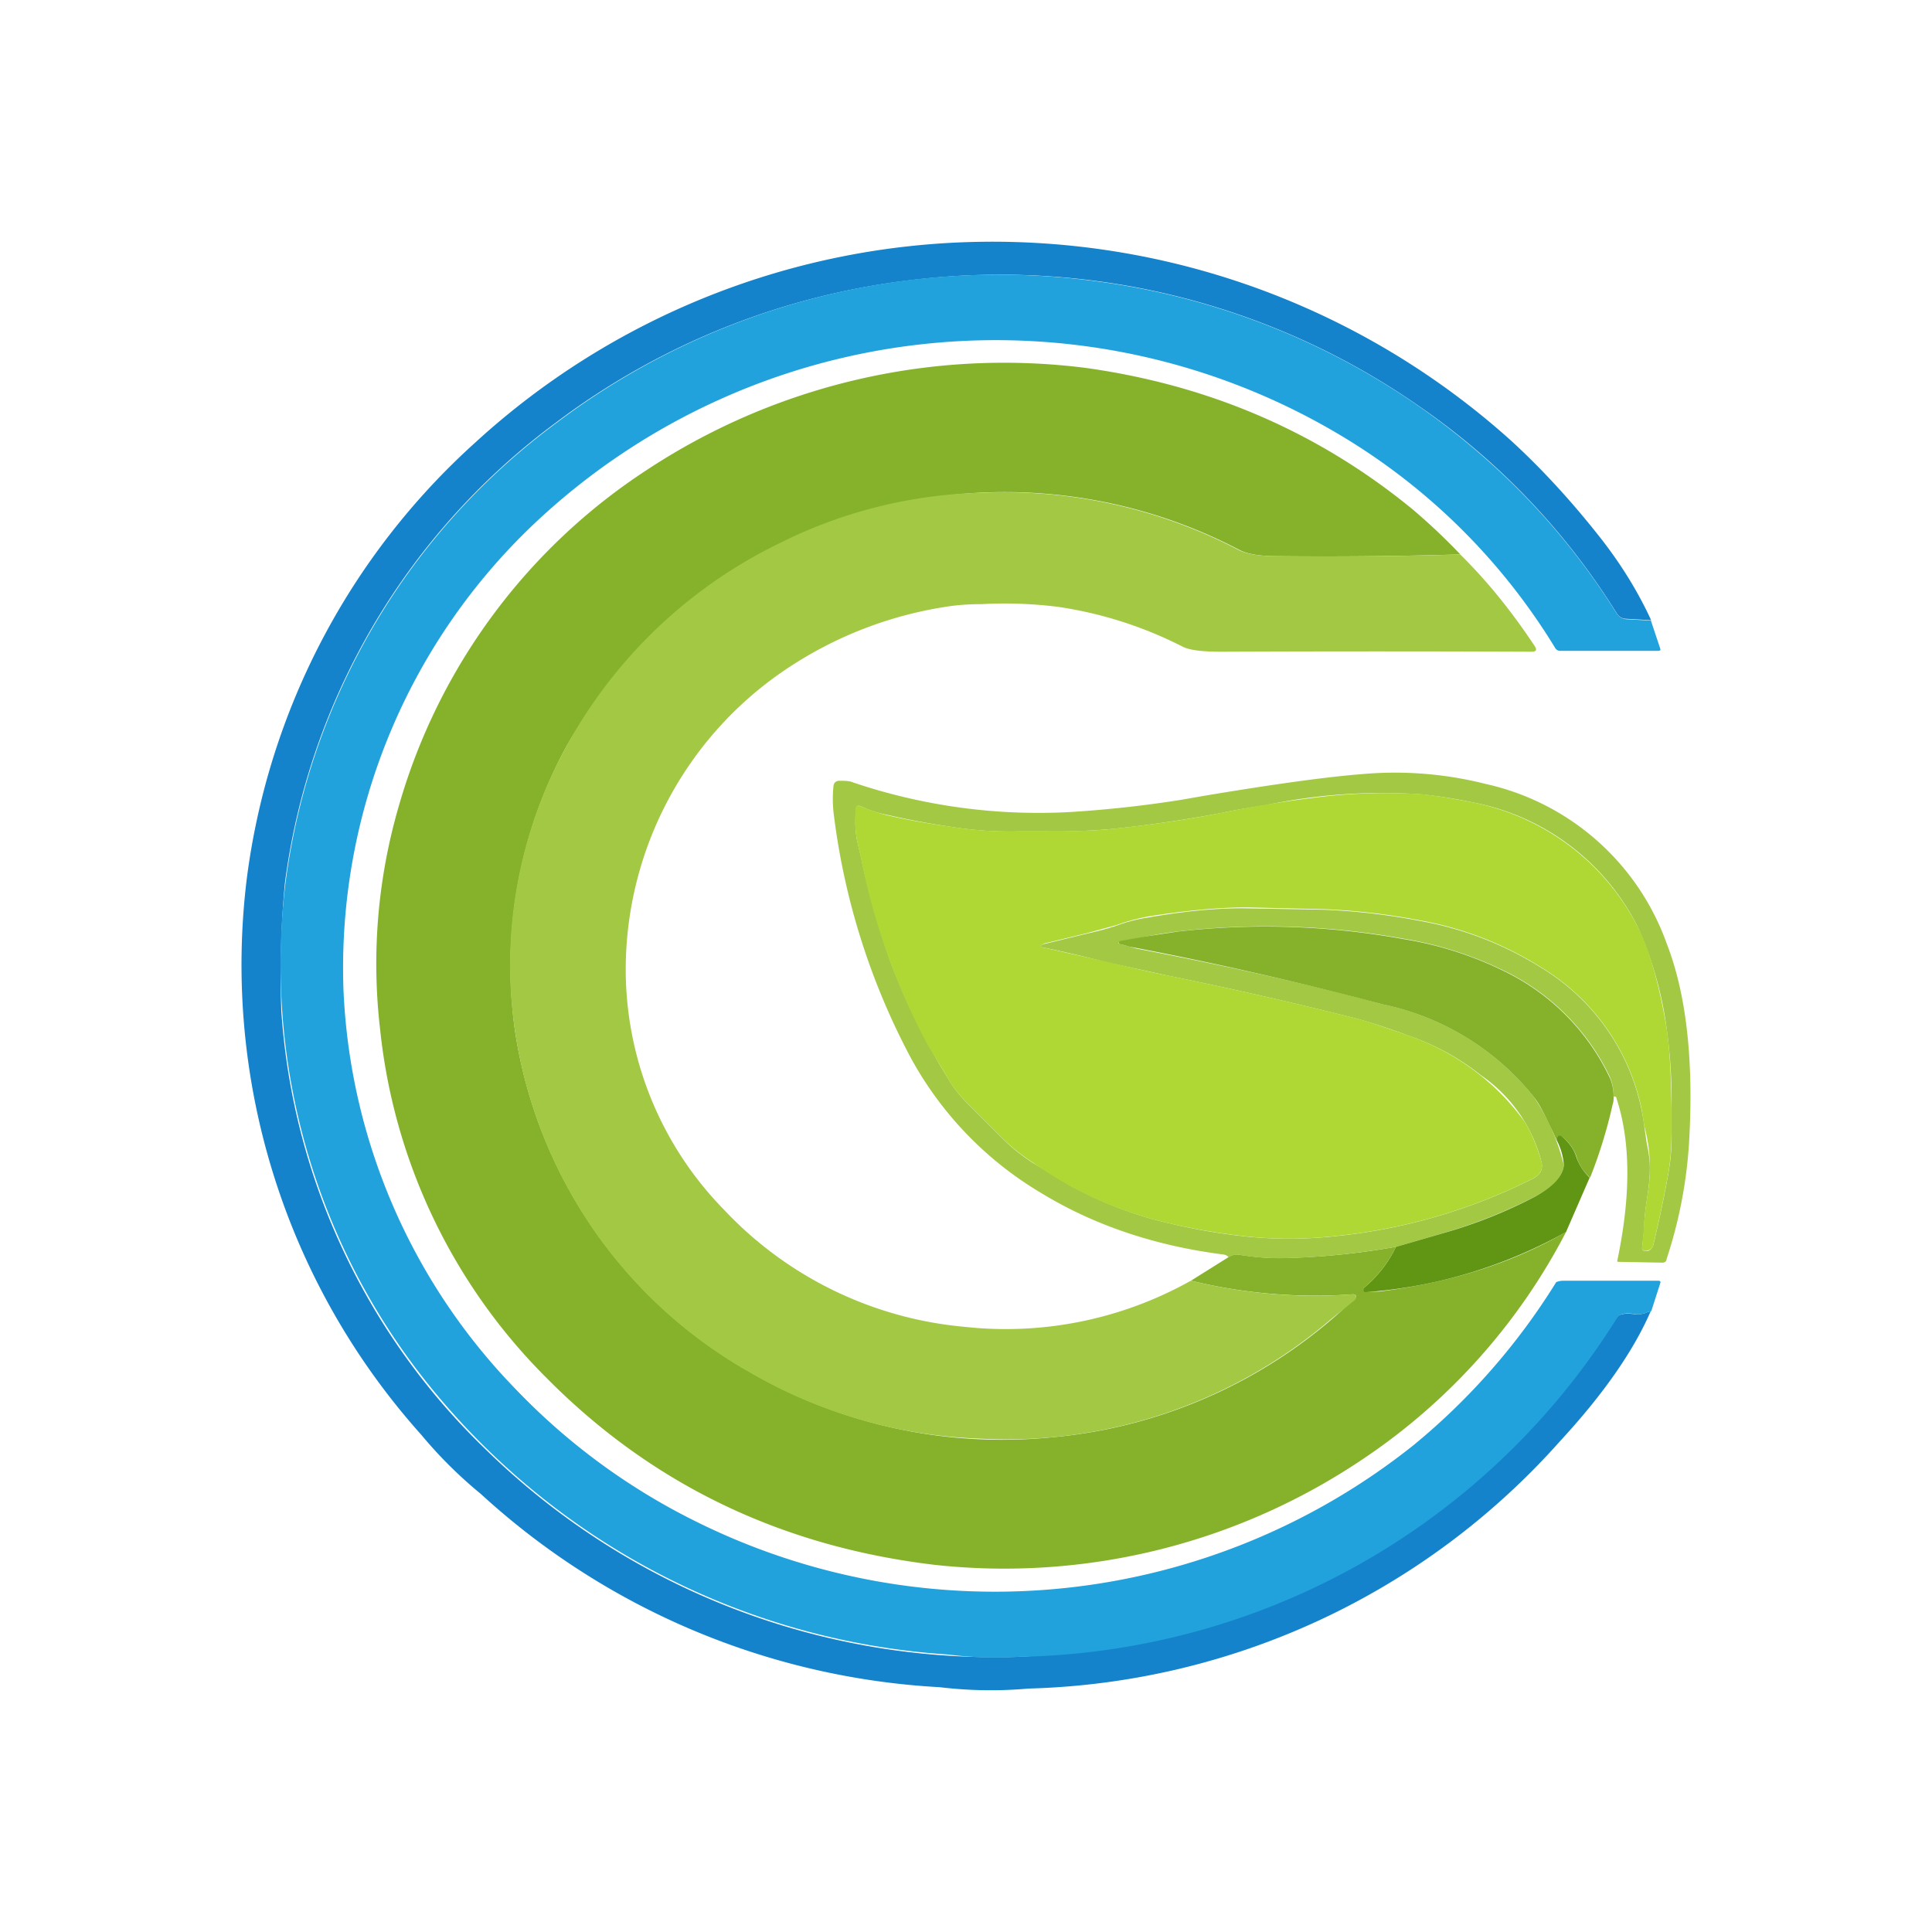 <svg xmlns="http://www.w3.org/2000/svg" width="3em" height="3em" viewBox="0 0 24 24"><g fill="none"><path fill="#1483CB" d="m20.505 7.704l-.303-.017a.14.14 0 0 1-.118-.068a8.7 8.7 0 0 0-2.457-2.574a9.1 9.1 0 0 0-6.234-1.574a9.1 9.1 0 0 0-4.491 1.782a8.47 8.47 0 0 0-3.362 5.711a12 12 0 0 0-.045 1.602a8.34 8.34 0 0 0 2.535 5.436a9.04 9.04 0 0 0 6.611 2.58c.916-.045 1.72-.168 2.417-.388a8.94 8.94 0 0 0 5.026-3.828q.042-.066.236-.039h.006c.033 0 .084 0 .14-.028l.04-.011c-.209.483-.58 1.023-1.125 1.613a9.16 9.16 0 0 1-6.605 3.075a5.3 5.3 0 0 1-1.102-.017a9.17 9.17 0 0 1-5.7-2.4a5.5 5.5 0 0 1-.742-.737a8.75 8.75 0 0 1-2.164-6.925A8.8 8.8 0 0 1 5.901 5.5a9.5 9.5 0 0 1 6.268-2.496a9.63 9.63 0 0 1 6.6 2.468q.582.533 1.124 1.225c.258.332.46.664.618 1.007z"/><path fill="#21A2DC" d="m20.506 7.703l.118.354q.01.027-.022.028h-1.226a.07.07 0 0 1-.056-.034a7.8 7.8 0 0 0-2.665-2.642A8.35 8.35 0 0 0 6.69 6.455a7.6 7.6 0 0 0-2.423 5.846a7.58 7.58 0 0 0 2.147 4.964a8 8 0 0 0 2.22 1.63a8.34 8.34 0 0 0 8.927-.944a8.2 8.2 0 0 0 1.771-2.024a.24.24 0 0 1 .101-.017h1.17q.031.001.022.028l-.112.349l-.04.01a.3.3 0 0 1-.146.03c-.13-.023-.208-.007-.236.038a8.94 8.94 0 0 1-7.443 4.217q-.436.026-.871-.029a9.03 9.03 0 0 1-6.588-3.524a8.34 8.34 0 0 1-1.642-6.066a8.47 8.47 0 0 1 3.367-5.711a9.1 9.1 0 0 1 6.69-1.76a9.1 9.1 0 0 1 4.992 2.333a8.7 8.7 0 0 1 1.49 1.8a.16.16 0 0 0 .112.067l.309.017z"/><path fill="#86B22B" d="M18.14 6.887a57 57 0 0 1-2.277.022c-.22 0-.371-.028-.467-.078a6.273 6.273 0 0 0-8.359 2.44a5.7 5.7 0 0 0-.64 3.53a5.87 5.87 0 0 0 2.911 4.238a6.25 6.25 0 0 0 3.767.815a6.2 6.2 0 0 0 3.772-1.743c0-.022-.017-.033-.04-.033a6.5 6.5 0 0 1-2.012-.169l.466-.292a.18.18 0 0 1 .141-.029c.185.029.377.046.568.04a9 9 0 0 0 1.371-.14a1.5 1.5 0 0 1-.393.505c-.011.006-.011.017-.011.034l.028.023l.168-.006c.9-.113 1.67-.36 2.322-.742a7.6 7.6 0 0 1-2.473 2.788a7.97 7.97 0 0 1-5.363 1.35q-2.868-.338-4.835-2.328a7.16 7.16 0 0 1-2.063-4.334A7 7 0 0 1 4.958 10a7.42 7.42 0 0 1 3.074-4.16a8.06 8.06 0 0 1 5.453-1.27c1.53.213 2.884.792 4.059 1.754q.312.264.596.562"/><path fill="#A3C844" d="M18.139 6.887c.337.332.64.708.927 1.141q.044.068-.039.068a446 446 0 0 0-3.85 0c-.231 0-.394-.017-.484-.062a5 5 0 0 0-1.546-.495a5.3 5.3 0 0 0-.956-.034q-.183-.001-.376.023a4.9 4.9 0 0 0-1.95.72a4.5 4.5 0 0 0-2.092 3.783a4.27 4.27 0 0 0 1.225 3.001a4.67 4.67 0 0 0 2.98 1.45a4.7 4.7 0 0 0 2.816-.573q1.003.245 2.012.169c.023 0 .04.011.04.034a.05.05 0 0 1-.017.039l-.281.225a6.2 6.2 0 0 1-4.385 1.495a6.1 6.1 0 0 1-2.855-.826A5.86 5.86 0 0 1 6.34 12.21a5.64 5.64 0 0 1 .697-2.94A6 6 0 0 1 9.7 6.74a5.9 5.9 0 0 1 2.473-.618a6.3 6.3 0 0 1 3.222.714c.095.045.247.073.466.073h.056c.799.006 1.535 0 2.22-.022"/><path fill="#A3C844" d="M20.045 13.628a.6.6 0 0 0-.056-.27a2.8 2.8 0 0 0-1.315-1.304a4.5 4.5 0 0 0-1.237-.393a9.6 9.6 0 0 0-2.81-.09q-.37.047-.732.14c0 .011.012.017.023.017l.101.028l.101.028c1.057.203 2.08.427 3.058.692a3.25 3.25 0 0 1 1.878 1.152c.171.258.297.543.37.843q-.014.209-.36.394a6.4 6.4 0 0 1-1.163.46l-.562.164c-.46.079-.916.13-1.371.14q-.286.008-.568-.04a.18.18 0 0 0-.14.03q-.019-.027-.063-.035c-.843-.107-1.602-.36-2.265-.764a4.4 4.4 0 0 1-1.624-1.687a8.7 8.7 0 0 1-.956-3.046a1.6 1.6 0 0 1 0-.326c.006-.04.034-.062.073-.062c.067 0 .123 0 .174.022a7.2 7.2 0 0 0 2.698.366q.693-.043 1.378-.152l.286-.05q1.316-.22 1.973-.27a4.6 4.6 0 0 1 1.518.123a3.1 3.1 0 0 1 2.249 1.979c.247.635.337 1.456.28 2.462a5.7 5.7 0 0 1-.28 1.461c0 .029-.023.045-.05.045l-.552-.01c-.005 0-.011 0-.011-.012c.169-.804.169-1.478-.011-2.024q0-.016-.017-.017h-.017zm-7.077-1.9l.534-.13c.118-.027.241-.056.37-.1a2 2 0 0 1 .394-.101c.461-.08.866-.119 1.226-.113l.95.017a8 8 0 0 1 1.203.14a4.2 4.2 0 0 1 1.49.574a2.7 2.7 0 0 1 1.292 1.984l.029.202c.022.102.039.203.039.304c0 .118-.012.225-.028.337c-.017.113-.034.225-.04.332c0 .107-.017.214-.028.326q-.002.041.04.04h.033a.12.12 0 0 0 .068-.08q.111-.472.18-.854q.051-.277.045-.528v-.315a6.5 6.5 0 0 0-.068-1.034a4.5 4.5 0 0 0-.36-1.231a2.9 2.9 0 0 0-2.04-1.53a6 6 0 0 0-.635-.1a7 7 0 0 0-1.94.134c-.18.028-.36.056-.545.096q-.624.12-1.332.197a8 8 0 0 1-.832.033h-.371a4.6 4.6 0 0 1-.821-.056a10 10 0 0 1-.81-.152a1.3 1.3 0 0 1-.32-.106q-.058-.017-.056.033q-.025.23.017.416l.04.169q.142.679.376 1.332q.254.667.618 1.282l.101.168q.093.154.22.282l.45.45c.106.106.224.202.37.297l.461.281c.394.214.81.377 1.237.472q.5.12 1.012.17q.512.047 1.023-.007a7 7 0 0 0 2.485-.719q.143-.076.1-.22a1.86 1.86 0 0 0-.747-1.062a3 3 0 0 0-.905-.494a8 8 0 0 0-.63-.208a51 51 0 0 0-2.344-.534l-.776-.169a15 15 0 0 0-.77-.18q-.1-.018 0-.045z"/><path fill="#AFD834" d="M12.967 11.727q-.084.027 0 .045l.776.174c.281.068.545.13.776.175c.787.162 1.563.337 2.344.534q.166.044.63.208c.58.2 1.083.572 1.444 1.068q.125.202.208.489q.042.143-.1.219a7 7 0 0 1-2.503.72a5 5 0 0 1-1.011.005a8 8 0 0 1-1.012-.169a4.7 4.7 0 0 1-1.687-.753a2.4 2.4 0 0 1-.376-.298l-.45-.45a1.5 1.5 0 0 1-.22-.28l-.1-.17l-.146-.235a8.3 8.3 0 0 1-.85-2.378l-.039-.169a1.4 1.4 0 0 1-.022-.416c0-.034.022-.045.056-.034c.112.051.22.085.326.113q.37.086.81.146c.28.045.562.062.82.056h.371c.366 0 .647-.011.832-.033c.473-.051.916-.113 1.333-.197a15 15 0 0 1 1.32-.208a7 7 0 0 1 1.164-.023c.169.017.377.051.635.102a2.95 2.95 0 0 1 2.04 1.528q.219.423.36 1.232c.04.23.063.579.068 1.034v.315c0 .168-.011.343-.045.528q-.069.381-.18.855a.1.1 0 0 1-.1.078c-.029 0-.04-.01-.04-.039l.028-.326c.005-.107.022-.214.04-.337c.048-.28.035-.569-.04-.844l-.034-.213a2.7 2.7 0 0 0-1.253-1.765a4.2 4.2 0 0 0-1.496-.58a8 8 0 0 0-1.203-.14l-.95-.022c-.36 0-.764.04-1.225.112q-.209.04-.394.107l-.37.101l-.535.13z"/><path fill="#86B22B" d="M20.045 13.629c0 .028 0 .056-.012.09a6 6 0 0 1-.28.91a.56.56 0 0 1-.17-.264a.53.53 0 0 0-.174-.241q-.026-.019-.045-.012c-.017 0-.022.023-.028.051l-.04-.09c-.095-.202-.168-.354-.24-.444a3.25 3.25 0 0 0-1.878-1.152a45 45 0 0 0-3.16-.72a1 1 0 0 0-.1-.028q-.018 0-.018-.017v-.011l.012-.011l.28-.051l.44-.067a9.6 9.6 0 0 1 2.81.095a4.4 4.4 0 0 1 1.236.394a2.8 2.8 0 0 1 1.305 1.298a.55.55 0 0 1 .061.264z"/><path fill="#619614" d="m19.747 14.63l-.293.674a6 6 0 0 1-2.49.748a.03.03 0 0 1-.028-.023c0-.017 0-.028.011-.034q.252-.21.394-.506l.562-.163c.422-.118.81-.275 1.164-.46c.224-.124.348-.254.36-.394a.8.8 0 0 0-.09-.31q0-.04.027-.056c.012 0 .029 0 .045.017q.127.108.17.242a.65.65 0 0 0 .168.264"/></g></svg>